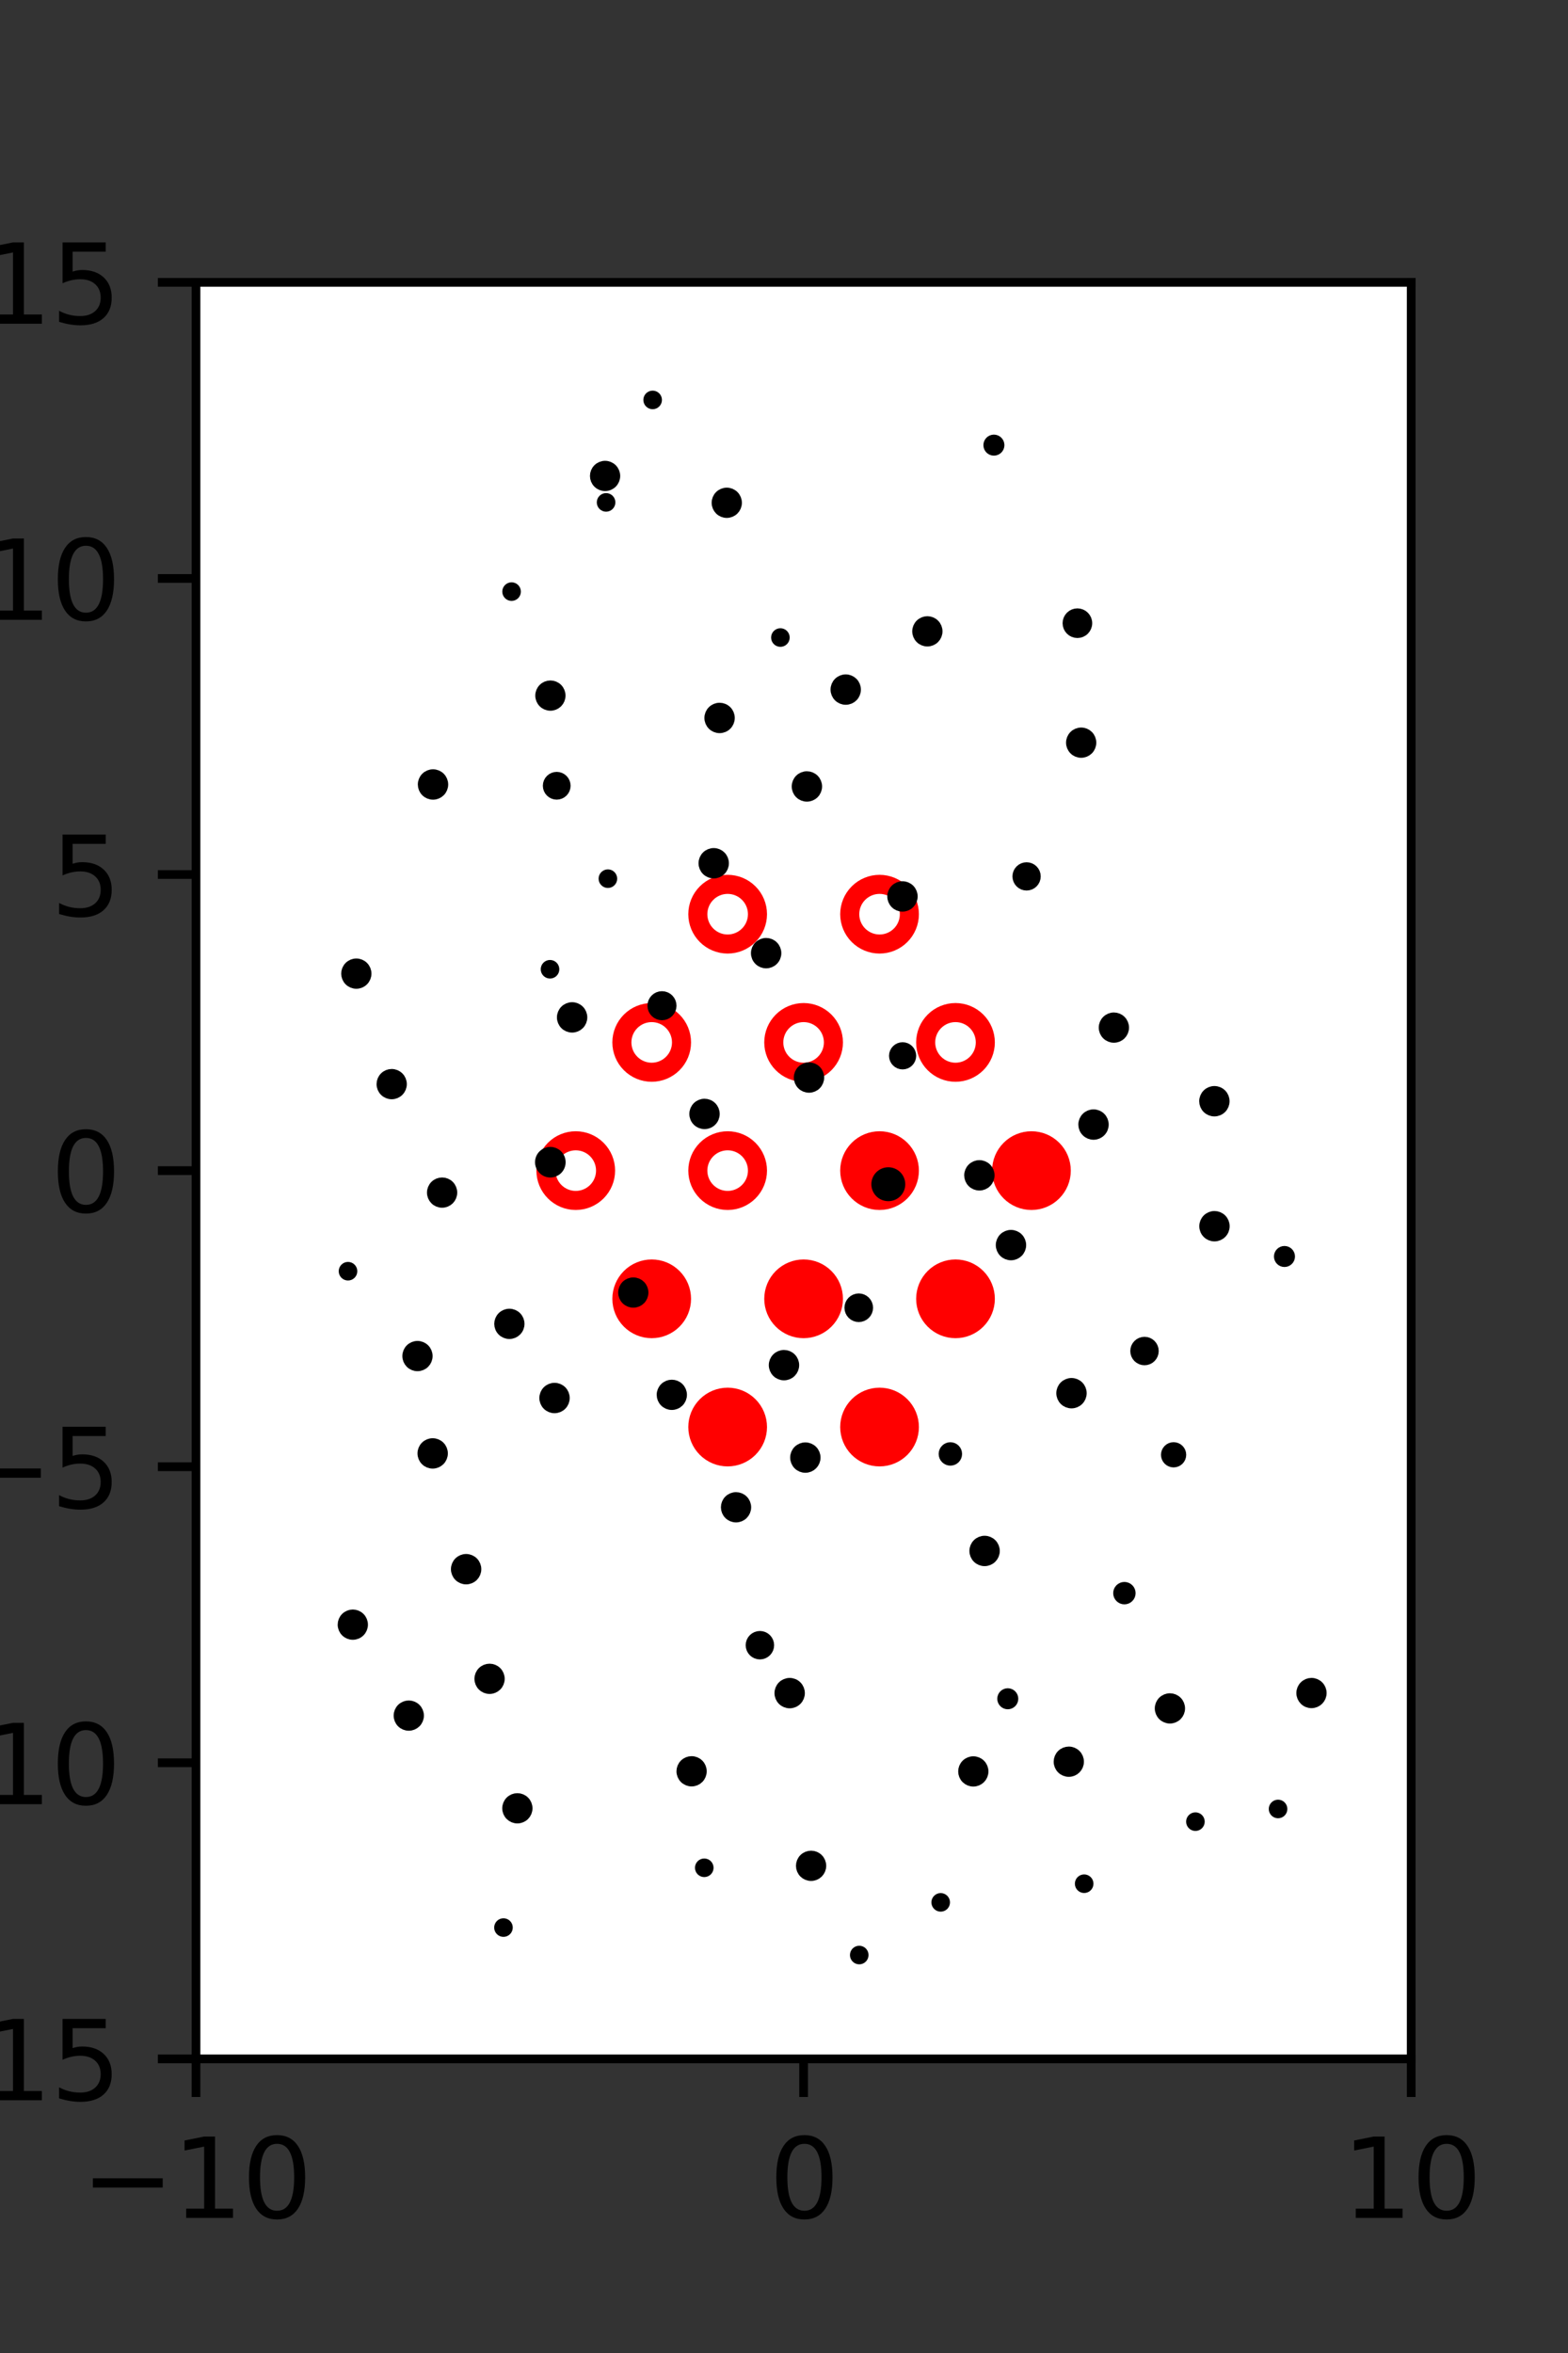 <?xml version="1.0" encoding="utf-8" standalone="no"?>
<!DOCTYPE svg PUBLIC "-//W3C//DTD SVG 1.1//EN"
  "http://www.w3.org/Graphics/SVG/1.1/DTD/svg11.dtd">
<svg xmlns:xlink="http://www.w3.org/1999/xlink" width="144pt" height="216pt" viewBox="0 0 144 216" xmlns="http://www.w3.org/2000/svg" version="1.1">
 <rect x="0" y="0" width="144" height="216" fill="#333333" stroke="none"/>
 <defs>
  <style type="text/css">*{stroke-linejoin: round; stroke-linecap: butt}</style>
 </defs>
 <g id="figure_1">
  <g id="patch_1">
   <path d="M 0 216 
L 144 216 
L 144 0 
L 0 0 
L 0 216 
z
" style="fill: none"/>
  </g>
  <g id="axes_1">
   <g id="patch_2">
    <path d="M 18 189 
L 129.6 189 
L 129.6 25.92 
L 18 25.92 
z
" style="fill: #ffffff"/>
   </g>
   <g id="PathCollection_1">
    <defs>
     <path id="m2b14750e16" d="M 0 2.739 
C 0.726 2.739 1.423 2.45 1.936 1.936 
C 2.45 1.423 2.739 0.726 2.739 0 
C 2.739 -0.726 2.45 -1.423 1.936 -1.936 
C 1.423 -2.45 0.726 -2.739 0 -2.739 
C -0.726 -2.739 -1.423 -2.45 -1.936 -1.936 
C -2.45 -1.423 -2.739 -0.726 -2.739 0 
C -2.739 0.726 -2.45 1.423 -1.936 1.936 
C -1.423 2.45 -0.726 2.739 0 2.739 
z
" style="stroke: #ff0000; stroke-width: 1.75"/>
    </defs>
    <g clip-path="url(#pf086fcc020)">
     <use xlink:href="#m2b14750e16" x="80.775" y="107.46" style="fill: #ff0000; stroke: #ff0000; stroke-width: 1.75"/>
     <use xlink:href="#m2b14750e16" x="94.725" y="107.46" style="fill: #ff0000; stroke: #ff0000; stroke-width: 1.75"/>
     <use xlink:href="#m2b14750e16" x="59.85" y="119.229" style="fill: #ff0000; stroke: #ff0000; stroke-width: 1.75"/>
     <use xlink:href="#m2b14750e16" x="73.8" y="119.229" style="fill: #ff0000; stroke: #ff0000; stroke-width: 1.75"/>
     <use xlink:href="#m2b14750e16" x="87.75" y="119.229" style="fill: #ff0000; stroke: #ff0000; stroke-width: 1.75"/>
     <use xlink:href="#m2b14750e16" x="66.825" y="130.999" style="fill: #ff0000; stroke: #ff0000; stroke-width: 1.75"/>
     <use xlink:href="#m2b14750e16" x="80.775" y="130.999" style="fill: #ff0000; stroke: #ff0000; stroke-width: 1.75"/>
    </g>
   </g>
   <g id="PathCollection_2">
    <defs>
     <path id="C0_0_9791338b7a" d="M 0 2.739 
C 0.726 2.739 1.423 2.45 1.936 1.936 
C 2.45 1.423 2.739 0.726 2.739 -0 
C 2.739 -0.726 2.45 -1.423 1.936 -1.936 
C 1.423 -2.45 0.726 -2.739 0 -2.739 
C -0.726 -2.739 -1.423 -2.45 -1.936 -1.936 
C -2.45 -1.423 -2.739 -0.726 -2.739 0 
C -2.739 0.726 -2.45 1.423 -1.936 1.936 
C -1.423 2.45 -0.726 2.739 0 2.739 
z
"/>
    </defs>
    <g clip-path="url(#pf086fcc020)">
     <use xlink:href="#C0_0_9791338b7a" x="66.825" y="83.921" style="fill: none; stroke: #ff0000; stroke-width: 1.75"/>
    </g>
    <g clip-path="url(#pf086fcc020)">
     <use xlink:href="#C0_0_9791338b7a" x="80.775" y="83.921" style="fill: none; stroke: #ff0000; stroke-width: 1.75"/>
    </g>
    <g clip-path="url(#pf086fcc020)">
     <use xlink:href="#C0_0_9791338b7a" x="59.85" y="95.691" style="fill: none; stroke: #ff0000; stroke-width: 1.75"/>
    </g>
    <g clip-path="url(#pf086fcc020)">
     <use xlink:href="#C0_0_9791338b7a" x="73.8" y="95.691" style="fill: none; stroke: #ff0000; stroke-width: 1.75"/>
    </g>
    <g clip-path="url(#pf086fcc020)">
     <use xlink:href="#C0_0_9791338b7a" x="87.75" y="95.691" style="fill: none; stroke: #ff0000; stroke-width: 1.75"/>
    </g>
    <g clip-path="url(#pf086fcc020)">
     <use xlink:href="#C0_0_9791338b7a" x="52.875" y="107.46" style="fill: none; stroke: #ff0000; stroke-width: 1.75"/>
    </g>
    <g clip-path="url(#pf086fcc020)">
     <use xlink:href="#C0_0_9791338b7a" x="66.825" y="107.46" style="fill: none; stroke: #ff0000; stroke-width: 1.75"/>
    </g>
   </g>
   <g id="PathCollection_3">
    <path d="M 105.898 56.156 
C 105.898 56.156 105.898 56.156 105.898 56.156 
C 105.898 56.156 105.898 56.156 105.898 56.156 
C 105.898 56.156 105.898 56.156 105.898 56.156 
C 105.898 56.156 105.898 56.156 105.898 56.156 
C 105.898 56.156 105.898 56.156 105.898 56.156 
C 105.898 56.156 105.898 56.156 105.898 56.156 
C 105.898 56.156 105.898 56.156 105.898 56.156 
C 105.898 56.156 105.898 56.156 105.898 56.156 
z
" clip-path="url(#pf086fcc020)" style="stroke: #000000"/>
    <path d="M 117.961 115.808 
C 118.085 115.808 118.203 115.759 118.29 115.672 
C 118.378 115.585 118.427 115.466 118.427 115.343 
C 118.427 115.22 118.378 115.101 118.29 115.014 
C 118.203 114.927 118.085 114.878 117.961 114.878 
C 117.838 114.878 117.72 114.927 117.632 115.014 
C 117.545 115.101 117.496 115.22 117.496 115.343 
C 117.496 115.466 117.545 115.585 117.632 115.672 
C 117.72 115.759 117.838 115.808 117.961 115.808 
z
" clip-path="url(#pf086fcc020)" style="stroke: #000000"/>
    <path d="M 111.533 113.458 
C 111.77 113.458 111.998 113.364 112.166 113.196 
C 112.333 113.029 112.428 112.801 112.428 112.564 
C 112.428 112.326 112.333 112.099 112.166 111.931 
C 111.998 111.763 111.77 111.669 111.533 111.669 
C 111.296 111.669 111.068 111.763 110.9 111.931 
C 110.733 112.099 110.638 112.326 110.638 112.564 
C 110.638 112.801 110.733 113.029 110.9 113.196 
C 111.068 113.364 111.296 113.458 111.533 113.458 
z
" clip-path="url(#pf086fcc020)" style="stroke: #000000"/>
    <path d="M 111.526 101.985 
C 111.763 101.985 111.991 101.89 112.158 101.723 
C 112.326 101.555 112.42 101.327 112.42 101.09 
C 112.42 100.853 112.326 100.625 112.158 100.457 
C 111.991 100.29 111.763 100.195 111.526 100.195 
C 111.289 100.195 111.061 100.29 110.893 100.457 
C 110.725 100.625 110.631 100.853 110.631 101.09 
C 110.631 101.327 110.725 101.555 110.893 101.723 
C 111.061 101.89 111.289 101.985 111.526 101.985 
z
" clip-path="url(#pf086fcc020)" style="stroke: #000000"/>
    <path d="M 106.022 91.613 
C 106.022 91.613 106.022 91.613 106.022 91.613 
C 106.022 91.613 106.022 91.613 106.022 91.613 
C 106.022 91.613 106.022 91.613 106.022 91.613 
C 106.022 91.613 106.022 91.613 106.022 91.613 
C 106.022 91.613 106.022 91.613 106.022 91.613 
C 106.022 91.613 106.022 91.613 106.022 91.613 
C 106.022 91.613 106.022 91.613 106.022 91.613 
C 106.022 91.613 106.022 91.613 106.022 91.613 
z
" clip-path="url(#pf086fcc020)" style="stroke: #000000"/>
    <path d="M 103.533 79.712 
C 103.533 79.712 103.533 79.712 103.533 79.712 
C 103.533 79.712 103.533 79.712 103.533 79.712 
C 103.533 79.712 103.533 79.712 103.533 79.712 
C 103.533 79.712 103.533 79.712 103.533 79.712 
C 103.533 79.712 103.533 79.712 103.533 79.712 
C 103.533 79.712 103.533 79.712 103.533 79.712 
C 103.533 79.712 103.533 79.712 103.533 79.712 
C 103.533 79.712 103.533 79.712 103.533 79.712 
z
" clip-path="url(#pf086fcc020)" style="stroke: #000000"/>
    <path d="M 99.291 69.064 
C 99.527 69.064 99.753 68.971 99.92 68.804 
C 100.087 68.637 100.18 68.411 100.18 68.175 
C 100.18 67.939 100.087 67.713 99.92 67.546 
C 99.753 67.38 99.527 67.286 99.291 67.286 
C 99.055 67.286 98.829 67.38 98.663 67.546 
C 98.496 67.713 98.402 67.939 98.402 68.175 
C 98.402 68.411 98.496 68.637 98.663 68.804 
C 98.829 68.971 99.055 69.064 99.291 69.064 
z
" clip-path="url(#pf086fcc020)" style="stroke: #000000"/>
    <path d="M 98.945 58.068 
C 99.173 58.068 99.392 57.978 99.553 57.816 
C 99.714 57.655 99.805 57.436 99.805 57.208 
C 99.805 56.98 99.714 56.762 99.553 56.6 
C 99.392 56.439 99.173 56.348 98.945 56.348 
C 98.717 56.348 98.498 56.439 98.337 56.6 
C 98.175 56.762 98.085 56.98 98.085 57.208 
C 98.085 57.436 98.175 57.655 98.337 57.816 
C 98.498 57.978 98.717 58.068 98.945 58.068 
z
" clip-path="url(#pf086fcc020)" style="stroke: #000000"/>
    <path d="M 90.17 47.326 
C 90.17 47.326 90.17 47.326 90.17 47.326 
C 90.17 47.326 90.17 47.326 90.17 47.326 
C 90.17 47.326 90.17 47.326 90.17 47.326 
C 90.17 47.326 90.17 47.326 90.17 47.326 
C 90.17 47.326 90.17 47.326 90.17 47.326 
C 90.17 47.326 90.17 47.326 90.17 47.326 
C 90.17 47.326 90.17 47.326 90.17 47.326 
C 90.17 47.326 90.17 47.326 90.17 47.326 
z
" clip-path="url(#pf086fcc020)" style="stroke: #000000"/>
    <path d="M 91.277 41.328 
C 91.4 41.328 91.519 41.279 91.606 41.192 
C 91.693 41.104 91.742 40.986 91.742 40.863 
C 91.742 40.739 91.693 40.621 91.606 40.534 
C 91.519 40.446 91.4 40.397 91.277 40.397 
C 91.153 40.397 91.035 40.446 90.948 40.534 
C 90.861 40.621 90.812 40.739 90.812 40.863 
C 90.812 40.986 90.861 41.104 90.948 41.192 
C 91.035 41.279 91.153 41.328 91.277 41.328 
z
" clip-path="url(#pf086fcc020)" style="stroke: #000000"/>
    <path d="M 83.798 28.946 
C 83.798 28.946 83.798 28.946 83.798 28.946 
C 83.798 28.946 83.798 28.946 83.798 28.946 
C 83.798 28.946 83.798 28.946 83.798 28.946 
C 83.798 28.946 83.798 28.946 83.798 28.946 
C 83.798 28.946 83.798 28.946 83.798 28.946 
C 83.798 28.946 83.798 28.946 83.798 28.946 
C 83.798 28.946 83.798 28.946 83.798 28.946 
C 83.798 28.946 83.798 28.946 83.798 28.946 
z
" clip-path="url(#pf086fcc020)" style="stroke: #000000"/>
    <path d="M 117.373 166.413 
C 117.467 166.413 117.557 166.376 117.623 166.31 
C 117.689 166.243 117.726 166.154 117.726 166.06 
C 117.726 165.966 117.689 165.876 117.623 165.81 
C 117.557 165.743 117.467 165.706 117.373 165.706 
C 117.279 165.706 117.189 165.743 117.123 165.81 
C 117.057 165.876 117.019 165.966 117.019 166.06 
C 117.019 166.154 117.057 166.243 117.123 166.31 
C 117.189 166.376 117.279 166.413 117.373 166.413 
z
" clip-path="url(#pf086fcc020)" style="stroke: #000000"/>
    <path d="M 120.442 156.306 
C 120.678 156.306 120.904 156.213 121.071 156.046 
C 121.238 155.879 121.332 155.653 121.332 155.417 
C 121.332 155.181 121.238 154.955 121.071 154.789 
C 120.904 154.622 120.678 154.528 120.442 154.528 
C 120.207 154.528 119.98 154.622 119.814 154.789 
C 119.647 154.955 119.553 155.181 119.553 155.417 
C 119.553 155.653 119.647 155.879 119.814 156.046 
C 119.98 156.213 120.207 156.306 120.442 156.306 
z
" clip-path="url(#pf086fcc020)" style="stroke: #000000"/>
    <path d="M 111.448 144.159 
C 111.448 144.159 111.448 144.159 111.448 144.159 
C 111.448 144.159 111.448 144.159 111.448 144.159 
C 111.448 144.159 111.448 144.159 111.448 144.159 
C 111.448 144.159 111.448 144.159 111.448 144.159 
C 111.448 144.159 111.448 144.159 111.448 144.159 
C 111.448 144.159 111.448 144.159 111.448 144.159 
C 111.448 144.159 111.448 144.159 111.448 144.159 
C 111.448 144.159 111.448 144.159 111.448 144.159 
z
" clip-path="url(#pf086fcc020)" style="stroke: #000000"/>
    <path d="M 107.78 134.205 
C 107.954 134.205 108.122 134.136 108.245 134.012 
C 108.368 133.889 108.438 133.721 108.438 133.547 
C 108.438 133.372 108.368 133.205 108.245 133.082 
C 108.122 132.958 107.954 132.889 107.78 132.889 
C 107.605 132.889 107.438 132.958 107.314 133.082 
C 107.191 133.205 107.122 133.372 107.122 133.547 
C 107.122 133.721 107.191 133.889 107.314 134.012 
C 107.438 134.136 107.605 134.205 107.78 134.205 
z
" clip-path="url(#pf086fcc020)" style="stroke: #000000"/>
    <path d="M 105.107 124.828 
C 105.321 124.828 105.526 124.743 105.677 124.592 
C 105.828 124.441 105.913 124.235 105.913 124.022 
C 105.913 123.808 105.828 123.603 105.677 123.452 
C 105.526 123.301 105.321 123.216 105.107 123.216 
C 104.893 123.216 104.688 123.301 104.537 123.452 
C 104.386 123.603 104.301 123.808 104.301 124.022 
C 104.301 124.235 104.386 124.441 104.537 124.592 
C 104.688 124.743 104.893 124.828 105.107 124.828 
z
" clip-path="url(#pf086fcc020)" style="stroke: #000000"/>
    <path d="M 103.608 110.694 
C 103.608 110.694 103.608 110.694 103.608 110.694 
C 103.608 110.694 103.608 110.694 103.608 110.694 
C 103.608 110.694 103.608 110.694 103.608 110.694 
C 103.608 110.694 103.608 110.694 103.608 110.694 
C 103.608 110.694 103.608 110.694 103.608 110.694 
C 103.608 110.694 103.608 110.694 103.608 110.694 
C 103.608 110.694 103.608 110.694 103.608 110.694 
C 103.608 110.694 103.608 110.694 103.608 110.694 
z
" clip-path="url(#pf086fcc020)" style="stroke: #000000"/>
    <path d="M 100.425 104.128 
C 100.663 104.128 100.89 104.033 101.058 103.865 
C 101.226 103.698 101.32 103.47 101.32 103.233 
C 101.32 102.996 101.226 102.768 101.058 102.6 
C 100.89 102.432 100.663 102.338 100.425 102.338 
C 100.188 102.338 99.96 102.432 99.793 102.6 
C 99.625 102.768 99.531 102.996 99.531 103.233 
C 99.531 103.47 99.625 103.698 99.793 103.865 
C 99.96 104.033 100.188 104.128 100.425 104.128 
z
" clip-path="url(#pf086fcc020)" style="stroke: #000000"/>
    <path d="M 102.296 95.221 
C 102.531 95.221 102.758 95.128 102.924 94.961 
C 103.091 94.794 103.185 94.568 103.185 94.332 
C 103.185 94.096 103.091 93.87 102.924 93.704 
C 102.758 93.537 102.531 93.443 102.296 93.443 
C 102.06 93.443 101.834 93.537 101.667 93.704 
C 101.5 93.87 101.406 94.096 101.406 94.332 
C 101.406 94.568 101.5 94.794 101.667 94.961 
C 101.834 95.128 102.06 95.221 102.296 95.221 
z
" clip-path="url(#pf086fcc020)" style="stroke: #000000"/>
    <path d="M 94.278 81.249 
C 94.49 81.249 94.693 81.165 94.843 81.016 
C 94.992 80.866 95.077 80.663 95.077 80.451 
C 95.077 80.239 94.992 80.036 94.843 79.887 
C 94.693 79.737 94.49 79.653 94.278 79.653 
C 94.066 79.653 93.863 79.737 93.714 79.887 
C 93.564 80.036 93.48 80.239 93.48 80.451 
C 93.48 80.663 93.564 80.866 93.714 81.016 
C 93.863 81.165 94.066 81.249 94.278 81.249 
z
" clip-path="url(#pf086fcc020)" style="stroke: #000000"/>
    <path d="M 87.898 71.646 
C 87.898 71.646 87.898 71.646 87.898 71.646 
C 87.898 71.646 87.898 71.646 87.898 71.646 
C 87.898 71.646 87.898 71.646 87.898 71.646 
C 87.898 71.646 87.898 71.646 87.898 71.646 
C 87.898 71.646 87.898 71.646 87.898 71.646 
C 87.898 71.646 87.898 71.646 87.898 71.646 
C 87.898 71.646 87.898 71.646 87.898 71.646 
C 87.898 71.646 87.898 71.646 87.898 71.646 
z
" clip-path="url(#pf086fcc020)" style="stroke: #000000"/>
    <path d="M 85.167 58.845 
C 85.402 58.845 85.629 58.751 85.795 58.585 
C 85.962 58.418 86.056 58.192 86.056 57.956 
C 86.056 57.72 85.962 57.494 85.795 57.327 
C 85.629 57.16 85.402 57.067 85.167 57.067 
C 84.931 57.067 84.705 57.16 84.538 57.327 
C 84.371 57.494 84.277 57.72 84.277 57.956 
C 84.277 58.192 84.371 58.418 84.538 58.585 
C 84.705 58.751 84.931 58.845 85.167 58.845 
z
" clip-path="url(#pf086fcc020)" style="stroke: #000000"/>
    <path d="M 83.556 50.989 
C 83.556 50.989 83.556 50.989 83.556 50.989 
C 83.556 50.989 83.556 50.989 83.556 50.989 
C 83.556 50.989 83.556 50.989 83.556 50.989 
C 83.556 50.989 83.556 50.989 83.556 50.989 
C 83.556 50.989 83.556 50.989 83.556 50.989 
C 83.556 50.989 83.556 50.989 83.556 50.989 
C 83.556 50.989 83.556 50.989 83.556 50.989 
C 83.556 50.989 83.556 50.989 83.556 50.989 
z
" clip-path="url(#pf086fcc020)" style="stroke: #000000"/>
    <path d="M 75.705 39.637 
C 75.705 39.637 75.705 39.637 75.705 39.637 
C 75.705 39.637 75.705 39.637 75.705 39.637 
C 75.705 39.637 75.705 39.637 75.705 39.637 
C 75.705 39.637 75.705 39.637 75.705 39.637 
C 75.705 39.637 75.705 39.637 75.705 39.637 
C 75.705 39.637 75.705 39.637 75.705 39.637 
C 75.705 39.637 75.705 39.637 75.705 39.637 
C 75.705 39.637 75.705 39.637 75.705 39.637 
z
" clip-path="url(#pf086fcc020)" style="stroke: #000000"/>
    <path d="M 75.013 30.069 
C 75.013 30.069 75.013 30.069 75.013 30.069 
C 75.013 30.069 75.013 30.069 75.013 30.069 
C 75.013 30.069 75.013 30.069 75.013 30.069 
C 75.013 30.069 75.013 30.069 75.013 30.069 
C 75.013 30.069 75.013 30.069 75.013 30.069 
C 75.013 30.069 75.013 30.069 75.013 30.069 
C 75.013 30.069 75.013 30.069 75.013 30.069 
C 75.013 30.069 75.013 30.069 75.013 30.069 
z
" clip-path="url(#pf086fcc020)" style="stroke: #000000"/>
    <path d="M 115.985 175.018 
C 115.985 175.018 115.985 175.018 115.985 175.018 
C 115.985 175.018 115.985 175.018 115.985 175.018 
C 115.985 175.018 115.985 175.018 115.985 175.018 
C 115.985 175.018 115.985 175.018 115.985 175.018 
C 115.985 175.018 115.985 175.018 115.985 175.018 
C 115.985 175.018 115.985 175.018 115.985 175.018 
C 115.985 175.018 115.985 175.018 115.985 175.018 
C 115.985 175.018 115.985 175.018 115.985 175.018 
z
" clip-path="url(#pf086fcc020)" style="stroke: #000000"/>
    <path d="M 109.783 167.577 
C 109.877 167.577 109.967 167.539 110.033 167.473 
C 110.099 167.407 110.137 167.317 110.137 167.223 
C 110.137 167.129 110.099 167.039 110.033 166.973 
C 109.967 166.907 109.877 166.87 109.783 166.87 
C 109.689 166.87 109.599 166.907 109.533 166.973 
C 109.467 167.039 109.429 167.129 109.429 167.223 
C 109.429 167.317 109.467 167.407 109.533 167.473 
C 109.599 167.539 109.689 167.577 109.783 167.577 
z
" clip-path="url(#pf086fcc020)" style="stroke: #000000"/>
    <path d="M 107.442 157.717 
C 107.677 157.717 107.904 157.623 108.07 157.457 
C 108.237 157.29 108.331 157.064 108.331 156.828 
C 108.331 156.592 108.237 156.366 108.07 156.199 
C 107.904 156.033 107.677 155.939 107.442 155.939 
C 107.206 155.939 106.98 156.033 106.813 156.199 
C 106.646 156.366 106.552 156.592 106.552 156.828 
C 106.552 157.064 106.646 157.29 106.813 157.457 
C 106.98 157.623 107.206 157.717 107.442 157.717 
z
" clip-path="url(#pf086fcc020)" style="stroke: #000000"/>
    <path d="M 103.261 146.776 
C 103.401 146.776 103.536 146.721 103.635 146.621 
C 103.734 146.522 103.79 146.388 103.79 146.248 
C 103.79 146.107 103.734 145.973 103.635 145.874 
C 103.536 145.775 103.401 145.719 103.261 145.719 
C 103.121 145.719 102.986 145.775 102.887 145.874 
C 102.788 145.973 102.732 146.107 102.732 146.248 
C 102.732 146.388 102.788 146.522 102.887 146.621 
C 102.986 146.721 103.121 146.776 103.261 146.776 
z
" clip-path="url(#pf086fcc020)" style="stroke: #000000"/>
    <path d="M 104.124 143.11 
C 104.124 143.11 104.124 143.11 104.124 143.11 
C 104.124 143.11 104.124 143.11 104.124 143.11 
C 104.124 143.11 104.124 143.11 104.124 143.11 
C 104.124 143.11 104.124 143.11 104.124 143.11 
C 104.124 143.11 104.124 143.11 104.124 143.11 
C 104.124 143.11 104.124 143.11 104.124 143.11 
C 104.124 143.11 104.124 143.11 104.124 143.11 
C 104.124 143.11 104.124 143.11 104.124 143.11 
z
" clip-path="url(#pf086fcc020)" style="stroke: #000000"/>
    <path d="M 98.403 128.786 
C 98.64 128.786 98.868 128.692 99.035 128.524 
C 99.203 128.356 99.297 128.129 99.297 127.891 
C 99.297 127.654 99.203 127.426 99.035 127.259 
C 98.868 127.091 98.64 126.997 98.403 126.997 
C 98.166 126.997 97.938 127.091 97.77 127.259 
C 97.602 127.426 97.508 127.654 97.508 127.891 
C 97.508 128.129 97.602 128.356 97.77 128.524 
C 97.938 128.692 98.166 128.786 98.403 128.786 
z
" clip-path="url(#pf086fcc020)" style="stroke: #000000"/>
    <path d="M 92.844 115.192 
C 93.081 115.192 93.309 115.097 93.477 114.93 
C 93.645 114.762 93.739 114.534 93.739 114.297 
C 93.739 114.06 93.645 113.832 93.477 113.664 
C 93.309 113.497 93.081 113.402 92.844 113.402 
C 92.607 113.402 92.379 113.497 92.212 113.664 
C 92.044 113.832 91.95 114.06 91.95 114.297 
C 91.95 114.534 92.044 114.762 92.212 114.93 
C 92.379 115.097 92.607 115.192 92.844 115.192 
z
" clip-path="url(#pf086fcc020)" style="stroke: #000000"/>
    <path d="M 89.943 108.788 
C 90.18 108.788 90.408 108.694 90.576 108.526 
C 90.744 108.358 90.838 108.13 90.838 107.893 
C 90.838 107.656 90.744 107.428 90.576 107.261 
C 90.408 107.093 90.18 106.999 89.943 106.999 
C 89.706 106.999 89.478 107.093 89.311 107.261 
C 89.143 107.428 89.049 107.656 89.049 107.893 
C 89.049 108.13 89.143 108.358 89.311 108.526 
C 89.478 108.694 89.706 108.788 89.943 108.788 
z
" clip-path="url(#pf086fcc020)" style="stroke: #000000"/>
    <path d="M 82.893 97.67 
C 83.091 97.67 83.281 97.591 83.421 97.451 
C 83.562 97.311 83.64 97.12 83.64 96.922 
C 83.64 96.724 83.562 96.534 83.421 96.393 
C 83.281 96.253 83.091 96.174 82.893 96.174 
C 82.694 96.174 82.504 96.253 82.364 96.393 
C 82.224 96.534 82.145 96.724 82.145 96.922 
C 82.145 97.12 82.224 97.311 82.364 97.451 
C 82.504 97.591 82.694 97.67 82.893 97.67 
z
" clip-path="url(#pf086fcc020)" style="stroke: #000000"/>
    <path d="M 82.88 83.185 
C 83.117 83.185 83.345 83.091 83.513 82.923 
C 83.68 82.755 83.775 82.528 83.775 82.29 
C 83.775 82.053 83.68 81.826 83.513 81.658 
C 83.345 81.49 83.117 81.396 82.88 81.396 
C 82.643 81.396 82.415 81.49 82.247 81.658 
C 82.08 81.826 81.985 82.053 81.985 82.29 
C 81.985 82.528 82.08 82.755 82.247 82.923 
C 82.415 83.091 82.643 83.185 82.88 83.185 
z
" clip-path="url(#pf086fcc020)" style="stroke: #000000"/>
    <path d="M 74.102 73.089 
C 74.339 73.089 74.567 72.995 74.735 72.827 
C 74.903 72.66 74.997 72.432 74.997 72.195 
C 74.997 71.957 74.903 71.73 74.735 71.562 
C 74.567 71.394 74.339 71.3 74.102 71.3 
C 73.865 71.3 73.637 71.394 73.47 71.562 
C 73.302 71.73 73.208 71.957 73.208 72.195 
C 73.208 72.432 73.302 72.66 73.47 72.827 
C 73.637 72.995 73.865 73.089 74.102 73.089 
z
" clip-path="url(#pf086fcc020)" style="stroke: #000000"/>
    <path d="M 77.668 64.198 
C 77.906 64.198 78.133 64.103 78.301 63.936 
C 78.469 63.768 78.563 63.54 78.563 63.303 
C 78.563 63.066 78.469 62.838 78.301 62.67 
C 78.133 62.503 77.906 62.408 77.668 62.408 
C 77.431 62.408 77.204 62.503 77.036 62.67 
C 76.868 62.838 76.774 63.066 76.774 63.303 
C 76.774 63.54 76.868 63.768 77.036 63.936 
C 77.204 64.103 77.431 64.198 77.668 64.198 
z
" clip-path="url(#pf086fcc020)" style="stroke: #000000"/>
    <path d="M 71.669 58.878 
C 71.763 58.878 71.853 58.841 71.919 58.775 
C 71.986 58.708 72.023 58.619 72.023 58.525 
C 72.023 58.431 71.986 58.341 71.919 58.275 
C 71.853 58.208 71.763 58.171 71.669 58.171 
C 71.576 58.171 71.486 58.208 71.419 58.275 
C 71.353 58.341 71.316 58.431 71.316 58.525 
C 71.316 58.619 71.353 58.708 71.419 58.775 
C 71.486 58.841 71.576 58.878 71.669 58.878 
z
" clip-path="url(#pf086fcc020)" style="stroke: #000000"/>
    <path d="M 66.744 47.044 
C 66.98 47.044 67.206 46.95 67.373 46.783 
C 67.54 46.616 67.633 46.39 67.633 46.154 
C 67.633 45.919 67.54 45.692 67.373 45.526 
C 67.206 45.359 66.98 45.265 66.744 45.265 
C 66.508 45.265 66.282 45.359 66.115 45.526 
C 65.949 45.692 65.855 45.919 65.855 46.154 
C 65.855 46.39 65.949 46.616 66.115 46.783 
C 66.282 46.95 66.508 47.044 66.744 47.044 
z
" clip-path="url(#pf086fcc020)" style="stroke: #000000"/>
    <path d="M 59.937 37.066 
C 60.031 37.066 60.121 37.029 60.187 36.962 
C 60.254 36.896 60.291 36.806 60.291 36.712 
C 60.291 36.619 60.254 36.529 60.187 36.462 
C 60.121 36.396 60.031 36.359 59.937 36.359 
C 59.844 36.359 59.754 36.396 59.687 36.462 
C 59.621 36.529 59.584 36.619 59.584 36.712 
C 59.584 36.806 59.621 36.896 59.687 36.962 
C 59.754 37.029 59.844 37.066 59.937 37.066 
z
" clip-path="url(#pf086fcc020)" style="stroke: #000000"/>
    <path d="M 100.195 176.87 
C 100.195 176.87 100.195 176.87 100.195 176.87 
C 100.195 176.87 100.195 176.87 100.195 176.87 
C 100.195 176.87 100.195 176.87 100.195 176.87 
C 100.195 176.87 100.195 176.87 100.195 176.87 
C 100.195 176.87 100.195 176.87 100.195 176.87 
C 100.195 176.87 100.195 176.87 100.195 176.87 
C 100.195 176.87 100.195 176.87 100.195 176.87 
C 100.195 176.87 100.195 176.87 100.195 176.87 
z
" clip-path="url(#pf086fcc020)" style="stroke: #000000"/>
    <path d="M 99.566 173.274 
C 99.66 173.274 99.75 173.236 99.816 173.17 
C 99.883 173.104 99.92 173.014 99.92 172.92 
C 99.92 172.826 99.883 172.736 99.816 172.67 
C 99.75 172.604 99.66 172.567 99.566 172.567 
C 99.473 172.567 99.383 172.604 99.316 172.67 
C 99.25 172.736 99.213 172.826 99.213 172.92 
C 99.213 173.014 99.25 173.104 99.316 173.17 
C 99.383 173.236 99.473 173.274 99.566 173.274 
z
" clip-path="url(#pf086fcc020)" style="stroke: #000000"/>
    <path d="M 98.155 162.61 
C 98.391 162.61 98.617 162.516 98.784 162.349 
C 98.951 162.182 99.044 161.956 99.044 161.72 
C 99.044 161.485 98.951 161.258 98.784 161.092 
C 98.617 160.925 98.391 160.831 98.155 160.831 
C 97.92 160.831 97.693 160.925 97.527 161.092 
C 97.36 161.258 97.266 161.485 97.266 161.72 
C 97.266 161.956 97.36 162.182 97.527 162.349 
C 97.693 162.516 97.92 162.61 98.155 162.61 
z
" clip-path="url(#pf086fcc020)" style="stroke: #000000"/>
    <path d="M 92.551 156.408 
C 92.674 156.408 92.793 156.359 92.88 156.272 
C 92.967 156.185 93.016 156.067 93.016 155.943 
C 93.016 155.82 92.967 155.701 92.88 155.614 
C 92.793 155.527 92.674 155.478 92.551 155.478 
C 92.428 155.478 92.309 155.527 92.222 155.614 
C 92.135 155.701 92.086 155.82 92.086 155.943 
C 92.086 156.067 92.135 156.185 92.222 156.272 
C 92.309 156.359 92.428 156.408 92.551 156.408 
z
" clip-path="url(#pf086fcc020)" style="stroke: #000000"/>
    <path d="M 90.422 143.268 
C 90.659 143.268 90.887 143.174 91.055 143.006 
C 91.222 142.838 91.317 142.61 91.317 142.373 
C 91.317 142.136 91.222 141.908 91.055 141.741 
C 90.887 141.573 90.659 141.479 90.422 141.479 
C 90.185 141.479 89.957 141.573 89.789 141.741 
C 89.622 141.908 89.527 142.136 89.527 142.373 
C 89.527 142.61 89.622 142.838 89.789 143.006 
C 89.957 143.174 90.185 143.268 90.422 143.268 
z
" clip-path="url(#pf086fcc020)" style="stroke: #000000"/>
    <path d="M 87.279 134.043 
C 87.432 134.043 87.578 133.983 87.686 133.875 
C 87.794 133.767 87.854 133.621 87.854 133.468 
C 87.854 133.316 87.794 133.169 87.686 133.062 
C 87.578 132.954 87.432 132.893 87.279 132.893 
C 87.127 132.893 86.98 132.954 86.873 133.062 
C 86.765 133.169 86.704 133.316 86.704 133.468 
C 86.704 133.621 86.765 133.767 86.873 133.875 
C 86.98 133.983 87.127 134.043 87.279 134.043 
z
" clip-path="url(#pf086fcc020)" style="stroke: #000000"/>
    <path d="M 78.865 120.862 
C 79.081 120.862 79.288 120.776 79.44 120.624 
C 79.593 120.471 79.679 120.264 79.679 120.049 
C 79.679 119.833 79.593 119.626 79.44 119.473 
C 79.288 119.321 79.081 119.235 78.865 119.235 
C 78.65 119.235 78.443 119.321 78.29 119.473 
C 78.138 119.626 78.052 119.833 78.052 120.049 
C 78.052 120.264 78.138 120.471 78.29 120.624 
C 78.443 120.776 78.65 120.862 78.865 120.862 
z
" clip-path="url(#pf086fcc020)" style="stroke: #000000"/>
    <path d="M 81.58 109.766 
C 81.86 109.766 82.129 109.655 82.327 109.457 
C 82.525 109.258 82.637 108.989 82.637 108.709 
C 82.637 108.429 82.525 108.16 82.327 107.961 
C 82.129 107.763 81.86 107.652 81.58 107.652 
C 81.299 107.652 81.03 107.763 80.832 107.961 
C 80.634 108.16 80.522 108.429 80.522 108.709 
C 80.522 108.989 80.634 109.258 80.832 109.457 
C 81.03 109.655 81.299 109.766 81.58 109.766 
z
" clip-path="url(#pf086fcc020)" style="stroke: #000000"/>
    <path d="M 74.295 99.81 
C 74.532 99.81 74.76 99.716 74.928 99.548 
C 75.096 99.38 75.19 99.153 75.19 98.915 
C 75.19 98.678 75.096 98.451 74.928 98.283 
C 74.76 98.115 74.532 98.021 74.295 98.021 
C 74.058 98.021 73.83 98.115 73.663 98.283 
C 73.495 98.451 73.401 98.678 73.401 98.915 
C 73.401 99.153 73.495 99.38 73.663 99.548 
C 73.83 99.716 74.058 99.81 74.295 99.81 
z
" clip-path="url(#pf086fcc020)" style="stroke: #000000"/>
    <path d="M 70.36 88.392 
C 70.597 88.392 70.825 88.298 70.993 88.13 
C 71.16 87.963 71.255 87.735 71.255 87.498 
C 71.255 87.261 71.16 87.033 70.993 86.865 
C 70.825 86.697 70.597 86.603 70.36 86.603 
C 70.123 86.603 69.895 86.697 69.727 86.865 
C 69.56 87.033 69.465 87.261 69.465 87.498 
C 69.465 87.735 69.56 87.963 69.727 88.13 
C 69.895 88.298 70.123 88.392 70.36 88.392 
z
" clip-path="url(#pf086fcc020)" style="stroke: #000000"/>
    <path d="M 65.545 80.139 
C 65.783 80.139 66.01 80.044 66.178 79.877 
C 66.346 79.709 66.44 79.481 66.44 79.244 
C 66.44 79.007 66.346 78.779 66.178 78.611 
C 66.01 78.444 65.783 78.349 65.545 78.349 
C 65.308 78.349 65.081 78.444 64.913 78.611 
C 64.745 78.779 64.651 79.007 64.651 79.244 
C 64.651 79.481 64.745 79.709 64.913 79.877 
C 65.081 80.044 65.308 80.139 65.545 80.139 
z
" clip-path="url(#pf086fcc020)" style="stroke: #000000"/>
    <path d="M 66.085 66.801 
C 66.322 66.801 66.55 66.707 66.717 66.539 
C 66.885 66.371 66.979 66.143 66.979 65.906 
C 66.979 65.669 66.885 65.441 66.717 65.274 
C 66.55 65.106 66.322 65.012 66.085 65.012 
C 65.847 65.012 65.62 65.106 65.452 65.274 
C 65.284 65.441 65.19 65.669 65.19 65.906 
C 65.19 66.143 65.284 66.371 65.452 66.539 
C 65.62 66.707 65.847 66.801 66.085 66.801 
z
" clip-path="url(#pf086fcc020)" style="stroke: #000000"/>
    <path d="M 61.297 58.202 
C 61.297 58.202 61.297 58.202 61.297 58.202 
C 61.297 58.202 61.297 58.202 61.297 58.202 
C 61.297 58.202 61.297 58.202 61.297 58.202 
C 61.297 58.202 61.297 58.202 61.297 58.202 
C 61.297 58.202 61.297 58.202 61.297 58.202 
C 61.297 58.202 61.297 58.202 61.297 58.202 
C 61.297 58.202 61.297 58.202 61.297 58.202 
C 61.297 58.202 61.297 58.202 61.297 58.202 
z
" clip-path="url(#pf086fcc020)" style="stroke: #000000"/>
    <path d="M 55.661 46.472 
C 55.755 46.472 55.845 46.434 55.911 46.368 
C 55.977 46.302 56.015 46.212 56.015 46.118 
C 56.015 46.024 55.977 45.934 55.911 45.868 
C 55.845 45.802 55.755 45.765 55.661 45.765 
C 55.567 45.765 55.477 45.802 55.411 45.868 
C 55.345 45.934 55.307 46.024 55.307 46.118 
C 55.307 46.212 55.345 46.302 55.411 46.368 
C 55.477 46.434 55.567 46.472 55.661 46.472 
z
" clip-path="url(#pf086fcc020)" style="stroke: #000000"/>
    <path d="M 55.568 44.581 
C 55.804 44.581 56.03 44.487 56.196 44.32 
C 56.363 44.154 56.457 43.927 56.457 43.692 
C 56.457 43.456 56.363 43.23 56.196 43.063 
C 56.03 42.896 55.804 42.802 55.568 42.802 
C 55.332 42.802 55.106 42.896 54.939 43.063 
C 54.772 43.23 54.679 43.456 54.679 43.692 
C 54.679 43.927 54.772 44.154 54.939 44.32 
C 55.106 44.487 55.332 44.581 55.568 44.581 
z
" clip-path="url(#pf086fcc020)" style="stroke: #000000"/>
    <path d="M 86.391 174.986 
C 86.484 174.986 86.574 174.949 86.641 174.883 
C 86.707 174.817 86.744 174.727 86.744 174.633 
C 86.744 174.539 86.707 174.449 86.641 174.383 
C 86.574 174.317 86.484 174.279 86.391 174.279 
C 86.297 174.279 86.207 174.317 86.141 174.383 
C 86.074 174.449 86.037 174.539 86.037 174.633 
C 86.037 174.727 86.074 174.817 86.141 174.883 
C 86.207 174.949 86.297 174.986 86.391 174.986 
z
" clip-path="url(#pf086fcc020)" style="stroke: #000000"/>
    <path d="M 89.386 163.502 
C 89.622 163.502 89.848 163.408 90.014 163.242 
C 90.181 163.075 90.275 162.849 90.275 162.613 
C 90.275 162.377 90.181 162.151 90.014 161.984 
C 89.848 161.818 89.622 161.724 89.386 161.724 
C 89.15 161.724 88.924 161.818 88.757 161.984 
C 88.59 162.151 88.497 162.377 88.497 162.613 
C 88.497 162.849 88.59 163.075 88.757 163.242 
C 88.924 163.408 89.15 163.502 89.386 163.502 
z
" clip-path="url(#pf086fcc020)" style="stroke: #000000"/>
    <path d="M 81.488 154.005 
C 81.488 154.005 81.488 154.005 81.488 154.005 
C 81.488 154.005 81.488 154.005 81.488 154.005 
C 81.488 154.005 81.488 154.005 81.488 154.005 
C 81.488 154.005 81.488 154.005 81.488 154.005 
C 81.488 154.005 81.488 154.005 81.488 154.005 
C 81.488 154.005 81.488 154.005 81.488 154.005 
C 81.488 154.005 81.488 154.005 81.488 154.005 
C 81.488 154.005 81.488 154.005 81.488 154.005 
z
" clip-path="url(#pf086fcc020)" style="stroke: #000000"/>
    <path d="M 76.169 145.931 
C 76.169 145.931 76.169 145.931 76.169 145.931 
C 76.169 145.931 76.169 145.931 76.169 145.931 
C 76.169 145.931 76.169 145.931 76.169 145.931 
C 76.169 145.931 76.169 145.931 76.169 145.931 
C 76.169 145.931 76.169 145.931 76.169 145.931 
C 76.169 145.931 76.169 145.931 76.169 145.931 
C 76.169 145.931 76.169 145.931 76.169 145.931 
C 76.169 145.931 76.169 145.931 76.169 145.931 
z
" clip-path="url(#pf086fcc020)" style="stroke: #000000"/>
    <path d="M 73.961 134.698 
C 74.198 134.698 74.425 134.604 74.593 134.436 
C 74.761 134.268 74.855 134.041 74.855 133.804 
C 74.855 133.566 74.761 133.339 74.593 133.171 
C 74.425 133.003 74.198 132.909 73.961 132.909 
C 73.723 132.909 73.496 133.003 73.328 133.171 
C 73.16 133.339 73.066 133.566 73.066 133.804 
C 73.066 134.041 73.16 134.268 73.328 134.436 
C 73.496 134.604 73.723 134.698 73.961 134.698 
z
" clip-path="url(#pf086fcc020)" style="stroke: #000000"/>
    <path d="M 71.998 126.212 
C 72.235 126.212 72.463 126.118 72.631 125.95 
C 72.798 125.782 72.893 125.555 72.893 125.317 
C 72.893 125.08 72.798 124.852 72.631 124.685 
C 72.463 124.517 72.235 124.423 71.998 124.423 
C 71.761 124.423 71.533 124.517 71.365 124.685 
C 71.198 124.852 71.103 125.08 71.103 125.317 
C 71.103 125.555 71.198 125.782 71.365 125.95 
C 71.533 126.118 71.761 126.212 71.998 126.212 
z
" clip-path="url(#pf086fcc020)" style="stroke: #000000"/>
    <path d="M 64.892 112.632 
C 64.892 112.632 64.892 112.632 64.892 112.632 
C 64.892 112.632 64.892 112.632 64.892 112.632 
C 64.892 112.632 64.892 112.632 64.892 112.632 
C 64.892 112.632 64.892 112.632 64.892 112.632 
C 64.892 112.632 64.892 112.632 64.892 112.632 
C 64.892 112.632 64.892 112.632 64.892 112.632 
C 64.892 112.632 64.892 112.632 64.892 112.632 
C 64.892 112.632 64.892 112.632 64.892 112.632 
z
" clip-path="url(#pf086fcc020)" style="stroke: #000000"/>
    <path d="M 64.701 103.151 
C 64.938 103.151 65.166 103.057 65.333 102.889 
C 65.501 102.722 65.595 102.494 65.595 102.257 
C 65.595 102.019 65.501 101.792 65.333 101.624 
C 65.166 101.456 64.938 101.362 64.701 101.362 
C 64.463 101.362 64.236 101.456 64.068 101.624 
C 63.9 101.792 63.806 102.019 63.806 102.257 
C 63.806 102.494 63.9 102.722 64.068 102.889 
C 64.236 103.057 64.463 103.151 64.701 103.151 
z
" clip-path="url(#pf086fcc020)" style="stroke: #000000"/>
    <path d="M 60.793 93.157 
C 61.015 93.157 61.227 93.069 61.383 92.912 
C 61.54 92.756 61.628 92.544 61.628 92.323 
C 61.628 92.101 61.54 91.889 61.383 91.733 
C 61.227 91.576 61.015 91.488 60.793 91.488 
C 60.572 91.488 60.36 91.576 60.204 91.733 
C 60.047 91.889 59.959 92.101 59.959 92.323 
C 59.959 92.544 60.047 92.756 60.204 92.912 
C 60.36 93.069 60.572 93.157 60.793 93.157 
z
" clip-path="url(#pf086fcc020)" style="stroke: #000000"/>
    <path d="M 55.827 81.014 
C 55.921 81.014 56.011 80.977 56.077 80.91 
C 56.143 80.844 56.18 80.754 56.18 80.66 
C 56.18 80.567 56.143 80.477 56.077 80.41 
C 56.011 80.344 55.921 80.307 55.827 80.307 
C 55.733 80.307 55.643 80.344 55.577 80.41 
C 55.511 80.477 55.473 80.567 55.473 80.66 
C 55.473 80.754 55.511 80.844 55.577 80.91 
C 55.643 80.977 55.733 81.014 55.827 81.014 
z
" clip-path="url(#pf086fcc020)" style="stroke: #000000"/>
    <path d="M 51.127 72.905 
C 51.332 72.905 51.529 72.823 51.675 72.678 
C 51.82 72.533 51.901 72.336 51.901 72.131 
C 51.901 71.925 51.82 71.728 51.675 71.583 
C 51.529 71.438 51.332 71.356 51.127 71.356 
C 50.922 71.356 50.725 71.438 50.58 71.583 
C 50.434 71.728 50.353 71.925 50.353 72.131 
C 50.353 72.336 50.434 72.533 50.58 72.678 
C 50.725 72.823 50.922 72.905 51.127 72.905 
z
" clip-path="url(#pf086fcc020)" style="stroke: #000000"/>
    <path d="M 50.547 64.743 
C 50.783 64.743 51.009 64.649 51.176 64.483 
C 51.343 64.316 51.436 64.09 51.436 63.854 
C 51.436 63.618 51.343 63.392 51.176 63.225 
C 51.009 63.058 50.783 62.965 50.547 62.965 
C 50.311 62.965 50.085 63.058 49.919 63.225 
C 49.752 63.392 49.658 63.618 49.658 63.854 
C 49.658 64.09 49.752 64.316 49.919 64.483 
C 50.085 64.649 50.311 64.743 50.547 64.743 
z
" clip-path="url(#pf086fcc020)" style="stroke: #000000"/>
    <path d="M 46.982 54.662 
C 47.076 54.662 47.166 54.625 47.232 54.558 
C 47.298 54.492 47.335 54.402 47.335 54.308 
C 47.335 54.215 47.298 54.125 47.232 54.058 
C 47.166 53.992 47.076 53.955 46.982 53.955 
C 46.888 53.955 46.798 53.992 46.732 54.058 
C 46.666 54.125 46.628 54.215 46.628 54.308 
C 46.628 54.402 46.666 54.492 46.732 54.558 
C 46.798 54.625 46.888 54.662 46.982 54.662 
z
" clip-path="url(#pf086fcc020)" style="stroke: #000000"/>
    <path d="M 78.91 179.822 
C 79.004 179.822 79.094 179.785 79.16 179.718 
C 79.227 179.652 79.264 179.562 79.264 179.468 
C 79.264 179.375 79.227 179.285 79.16 179.218 
C 79.094 179.152 79.004 179.115 78.91 179.115 
C 78.816 179.115 78.727 179.152 78.66 179.218 
C 78.594 179.285 78.557 179.375 78.557 179.468 
C 78.557 179.562 78.594 179.652 78.66 179.718 
C 78.727 179.785 78.816 179.822 78.91 179.822 
z
" clip-path="url(#pf086fcc020)" style="stroke: #000000"/>
    <path d="M 74.488 172.167 
C 74.724 172.167 74.95 172.073 75.116 171.907 
C 75.283 171.74 75.377 171.514 75.377 171.278 
C 75.377 171.042 75.283 170.816 75.116 170.649 
C 74.95 170.482 74.724 170.389 74.488 170.389 
C 74.252 170.389 74.026 170.482 73.859 170.649 
C 73.692 170.816 73.599 171.042 73.599 171.278 
C 73.599 171.514 73.692 171.74 73.859 171.907 
C 74.026 172.073 74.252 172.167 74.488 172.167 
z
" clip-path="url(#pf086fcc020)" style="stroke: #000000"/>
    <path d="M 72.521 156.32 
C 72.758 156.32 72.986 156.225 73.153 156.058 
C 73.321 155.89 73.415 155.662 73.415 155.425 
C 73.415 155.188 73.321 154.96 73.153 154.792 
C 72.986 154.625 72.758 154.53 72.521 154.53 
C 72.283 154.53 72.056 154.625 71.888 154.792 
C 71.72 154.96 71.626 155.188 71.626 155.425 
C 71.626 155.662 71.72 155.89 71.888 156.058 
C 72.056 156.225 72.283 156.32 72.521 156.32 
z
" clip-path="url(#pf086fcc020)" style="stroke: #000000"/>
    <path d="M 69.787 151.832 
C 70.001 151.832 70.206 151.747 70.357 151.596 
C 70.508 151.445 70.593 151.24 70.593 151.026 
C 70.593 150.812 70.508 150.607 70.357 150.456 
C 70.206 150.305 70.001 150.22 69.787 150.22 
C 69.574 150.22 69.369 150.305 69.217 150.456 
C 69.066 150.607 68.981 150.812 68.981 151.026 
C 68.981 151.24 69.066 151.445 69.217 151.596 
C 69.369 151.747 69.574 151.832 69.787 151.832 
z
" clip-path="url(#pf086fcc020)" style="stroke: #000000"/>
    <path d="M 67.595 139.254 
C 67.83 139.254 68.057 139.161 68.223 138.994 
C 68.39 138.827 68.484 138.601 68.484 138.365 
C 68.484 138.13 68.39 137.903 68.223 137.737 
C 68.057 137.57 67.83 137.476 67.595 137.476 
C 67.359 137.476 67.133 137.57 66.966 137.737 
C 66.799 137.903 66.706 138.13 66.706 138.365 
C 66.706 138.601 66.799 138.827 66.966 138.994 
C 67.133 139.161 67.359 139.254 67.595 139.254 
z
" clip-path="url(#pf086fcc020)" style="stroke: #000000"/>
    <path d="M 61.697 128.931 
C 61.933 128.931 62.159 128.837 62.326 128.67 
C 62.493 128.504 62.587 128.277 62.587 128.042 
C 62.587 127.806 62.493 127.58 62.326 127.413 
C 62.159 127.246 61.933 127.153 61.697 127.153 
C 61.462 127.153 61.236 127.246 61.069 127.413 
C 60.902 127.58 60.808 127.806 60.808 128.042 
C 60.808 128.277 60.902 128.504 61.069 128.67 
C 61.236 128.837 61.462 128.931 61.697 128.931 
z
" clip-path="url(#pf086fcc020)" style="stroke: #000000"/>
    <path d="M 58.16 119.543 
C 58.396 119.543 58.622 119.45 58.789 119.283 
C 58.956 119.116 59.049 118.89 59.049 118.654 
C 59.049 118.418 58.956 118.192 58.789 118.025 
C 58.622 117.859 58.396 117.765 58.16 117.765 
C 57.924 117.765 57.698 117.859 57.531 118.025 
C 57.365 118.192 57.271 118.418 57.271 118.654 
C 57.271 118.89 57.365 119.116 57.531 119.283 
C 57.698 119.45 57.924 119.543 58.16 119.543 
z
" clip-path="url(#pf086fcc020)" style="stroke: #000000"/>
    <path d="M 50.541 107.593 
C 50.781 107.593 51.011 107.498 51.181 107.328 
C 51.351 107.158 51.446 106.928 51.446 106.688 
C 51.446 106.447 51.351 106.217 51.181 106.047 
C 51.011 105.878 50.781 105.782 50.541 105.782 
C 50.301 105.782 50.071 105.878 49.901 106.047 
C 49.731 106.217 49.636 106.447 49.636 106.688 
C 49.636 106.928 49.731 107.158 49.901 107.328 
C 50.071 107.498 50.301 107.593 50.541 107.593 
z
" clip-path="url(#pf086fcc020)" style="stroke: #000000"/>
    <path d="M 52.54 94.289 
C 52.778 94.289 53.005 94.195 53.173 94.027 
C 53.341 93.859 53.435 93.632 53.435 93.395 
C 53.435 93.157 53.341 92.93 53.173 92.762 
C 53.005 92.594 52.778 92.5 52.54 92.5 
C 52.303 92.5 52.076 92.594 51.908 92.762 
C 51.74 92.93 51.646 93.157 51.646 93.395 
C 51.646 93.632 51.74 93.859 51.908 94.027 
C 52.076 94.195 52.303 94.289 52.54 94.289 
z
" clip-path="url(#pf086fcc020)" style="stroke: #000000"/>
    <path d="M 50.512 89.33 
C 50.606 89.33 50.696 89.292 50.762 89.226 
C 50.828 89.16 50.866 89.07 50.866 88.976 
C 50.866 88.882 50.828 88.792 50.762 88.726 
C 50.696 88.66 50.606 88.623 50.512 88.623 
C 50.418 88.623 50.328 88.66 50.262 88.726 
C 50.196 88.792 50.159 88.882 50.159 88.976 
C 50.159 89.07 50.196 89.16 50.262 89.226 
C 50.328 89.292 50.418 89.33 50.512 89.33 
z
" clip-path="url(#pf086fcc020)" style="stroke: #000000"/>
    <path d="M 39.766 72.909 
C 40.004 72.909 40.231 72.814 40.399 72.647 
C 40.567 72.479 40.661 72.251 40.661 72.014 
C 40.661 71.777 40.567 71.549 40.399 71.381 
C 40.231 71.214 40.004 71.119 39.766 71.119 
C 39.529 71.119 39.302 71.214 39.134 71.381 
C 38.966 71.549 38.872 71.777 38.872 72.014 
C 38.872 72.251 38.966 72.479 39.134 72.647 
C 39.302 72.814 39.529 72.909 39.766 72.909 
z
" clip-path="url(#pf086fcc020)" style="stroke: #000000"/>
    <path d="M 42.574 63.531 
C 42.574 63.531 42.574 63.531 42.574 63.531 
C 42.574 63.531 42.574 63.531 42.574 63.531 
C 42.574 63.531 42.574 63.531 42.574 63.531 
C 42.574 63.531 42.574 63.531 42.574 63.531 
C 42.574 63.531 42.574 63.531 42.574 63.531 
C 42.574 63.531 42.574 63.531 42.574 63.531 
C 42.574 63.531 42.574 63.531 42.574 63.531 
C 42.574 63.531 42.574 63.531 42.574 63.531 
z
" clip-path="url(#pf086fcc020)" style="stroke: #000000"/>
    <path d="M 64.677 171.812 
C 64.771 171.812 64.861 171.775 64.927 171.708 
C 64.994 171.642 65.031 171.552 65.031 171.458 
C 65.031 171.365 64.994 171.275 64.927 171.208 
C 64.861 171.142 64.771 171.105 64.677 171.105 
C 64.583 171.105 64.494 171.142 64.427 171.208 
C 64.361 171.275 64.324 171.365 64.324 171.458 
C 64.324 171.552 64.361 171.642 64.427 171.708 
C 64.494 171.775 64.583 171.812 64.677 171.812 
z
" clip-path="url(#pf086fcc020)" style="stroke: #000000"/>
    <path d="M 63.514 163.49 
C 63.75 163.49 63.976 163.397 64.143 163.23 
C 64.31 163.063 64.403 162.837 64.403 162.601 
C 64.403 162.366 64.31 162.139 64.143 161.973 
C 63.976 161.806 63.75 161.712 63.514 161.712 
C 63.278 161.712 63.052 161.806 62.885 161.973 
C 62.719 162.139 62.625 162.366 62.625 162.601 
C 62.625 162.837 62.719 163.063 62.885 163.23 
C 63.052 163.397 63.278 163.49 63.514 163.49 
z
" clip-path="url(#pf086fcc020)" style="stroke: #000000"/>
    <path d="M 57.413 151.598 
C 57.413 151.598 57.413 151.598 57.413 151.598 
C 57.413 151.598 57.413 151.598 57.413 151.598 
C 57.413 151.598 57.413 151.598 57.413 151.598 
C 57.413 151.598 57.413 151.598 57.413 151.598 
C 57.413 151.598 57.413 151.598 57.413 151.598 
C 57.413 151.598 57.413 151.598 57.413 151.598 
C 57.413 151.598 57.413 151.598 57.413 151.598 
C 57.413 151.598 57.413 151.598 57.413 151.598 
z
" clip-path="url(#pf086fcc020)" style="stroke: #000000"/>
    <path d="M 53.034 142.518 
C 53.034 142.518 53.034 142.518 53.034 142.518 
C 53.034 142.518 53.034 142.518 53.034 142.518 
C 53.034 142.518 53.034 142.518 53.034 142.518 
C 53.034 142.518 53.034 142.518 53.034 142.518 
C 53.034 142.518 53.034 142.518 53.034 142.518 
C 53.034 142.518 53.034 142.518 53.034 142.518 
C 53.034 142.518 53.034 142.518 53.034 142.518 
C 53.034 142.518 53.034 142.518 53.034 142.518 
z
" clip-path="url(#pf086fcc020)" style="stroke: #000000"/>
    <path d="M 50.926 129.229 
C 51.163 129.229 51.391 129.135 51.559 128.967 
C 51.727 128.8 51.821 128.572 51.821 128.335 
C 51.821 128.098 51.727 127.87 51.559 127.702 
C 51.391 127.534 51.163 127.44 50.926 127.44 
C 50.689 127.44 50.461 127.534 50.294 127.702 
C 50.126 127.87 50.032 128.098 50.032 128.335 
C 50.032 128.572 50.126 128.8 50.294 128.967 
C 50.461 129.135 50.689 129.229 50.926 129.229 
z
" clip-path="url(#pf086fcc020)" style="stroke: #000000"/>
    <path d="M 46.779 122.417 
C 47.015 122.417 47.241 122.323 47.408 122.156 
C 47.575 121.99 47.668 121.763 47.668 121.528 
C 47.668 121.292 47.575 121.066 47.408 120.899 
C 47.241 120.732 47.015 120.638 46.779 120.638 
C 46.543 120.638 46.317 120.732 46.15 120.899 
C 45.984 121.066 45.89 121.292 45.89 121.528 
C 45.89 121.763 45.984 121.99 46.15 122.156 
C 46.317 122.323 46.543 122.417 46.779 122.417 
z
" clip-path="url(#pf086fcc020)" style="stroke: #000000"/>
    <path d="M 40.601 110.367 
C 40.837 110.367 41.063 110.273 41.23 110.107 
C 41.396 109.94 41.49 109.714 41.49 109.478 
C 41.49 109.242 41.396 109.016 41.23 108.849 
C 41.063 108.682 40.837 108.589 40.601 108.589 
C 40.365 108.589 40.139 108.682 39.972 108.849 
C 39.806 109.016 39.712 109.242 39.712 109.478 
C 39.712 109.714 39.806 109.94 39.972 110.107 
C 40.139 110.273 40.365 110.367 40.601 110.367 
z
" clip-path="url(#pf086fcc020)" style="stroke: #000000"/>
    <path d="M 35.971 100.41 
C 36.207 100.41 36.433 100.316 36.6 100.149 
C 36.767 99.982 36.861 99.756 36.861 99.52 
C 36.861 99.285 36.767 99.058 36.6 98.892 
C 36.433 98.725 36.207 98.631 35.971 98.631 
C 35.736 98.631 35.509 98.725 35.343 98.892 
C 35.176 99.058 35.082 99.285 35.082 99.52 
C 35.082 99.756 35.176 99.982 35.343 100.149 
C 35.509 100.316 35.736 100.41 35.971 100.41 
z
" clip-path="url(#pf086fcc020)" style="stroke: #000000"/>
    <path d="M 32.724 90.267 
C 32.96 90.267 33.186 90.173 33.352 90.006 
C 33.519 89.839 33.613 89.613 33.613 89.377 
C 33.613 89.142 33.519 88.915 33.352 88.749 
C 33.186 88.582 32.96 88.488 32.724 88.488 
C 32.488 88.488 32.262 88.582 32.095 88.749 
C 31.928 88.915 31.835 89.142 31.835 89.377 
C 31.835 89.613 31.928 89.839 32.095 90.006 
C 32.262 90.173 32.488 90.267 32.724 90.267 
z
" clip-path="url(#pf086fcc020)" style="stroke: #000000"/>
    <path d="M 47.514 166.887 
C 47.749 166.887 47.976 166.793 48.142 166.627 
C 48.309 166.46 48.403 166.234 48.403 165.998 
C 48.403 165.762 48.309 165.536 48.142 165.369 
C 47.976 165.202 47.749 165.109 47.514 165.109 
C 47.278 165.109 47.052 165.202 46.885 165.369 
C 46.718 165.536 46.624 165.762 46.624 165.998 
C 46.624 166.234 46.718 166.46 46.885 166.627 
C 47.052 166.793 47.278 166.887 47.514 166.887 
z
" clip-path="url(#pf086fcc020)" style="stroke: #000000"/>
    <path d="M 44.96 155.001 
C 45.196 155.001 45.422 154.907 45.589 154.74 
C 45.756 154.574 45.849 154.348 45.849 154.112 
C 45.849 153.876 45.756 153.65 45.589 153.483 
C 45.422 153.316 45.196 153.223 44.96 153.223 
C 44.724 153.223 44.498 153.316 44.331 153.483 
C 44.165 153.65 44.071 153.876 44.071 154.112 
C 44.071 154.348 44.165 154.574 44.331 154.74 
C 44.498 154.907 44.724 155.001 44.96 155.001 
z
" clip-path="url(#pf086fcc020)" style="stroke: #000000"/>
    <path d="M 42.807 144.942 
C 43.044 144.942 43.272 144.847 43.44 144.68 
C 43.607 144.512 43.702 144.284 43.702 144.047 
C 43.702 143.81 43.607 143.582 43.44 143.414 
C 43.272 143.247 43.044 143.152 42.807 143.152 
C 42.57 143.152 42.342 143.247 42.174 143.414 
C 42.007 143.582 41.912 143.81 41.912 144.047 
C 41.912 144.284 42.007 144.512 42.174 144.68 
C 42.342 144.847 42.57 144.942 42.807 144.942 
z
" clip-path="url(#pf086fcc020)" style="stroke: #000000"/>
    <path d="M 39.735 134.315 
C 39.973 134.315 40.2 134.22 40.368 134.052 
C 40.536 133.885 40.63 133.657 40.63 133.42 
C 40.63 133.183 40.536 132.955 40.368 132.787 
C 40.2 132.619 39.973 132.525 39.735 132.525 
C 39.498 132.525 39.27 132.619 39.103 132.787 
C 38.935 132.955 38.841 133.183 38.841 133.42 
C 38.841 133.657 38.935 133.885 39.103 134.052 
C 39.27 134.22 39.498 134.315 39.735 134.315 
z
" clip-path="url(#pf086fcc020)" style="stroke: #000000"/>
    <path d="M 38.34 125.373 
C 38.576 125.373 38.802 125.28 38.969 125.113 
C 39.135 124.946 39.229 124.72 39.229 124.484 
C 39.229 124.248 39.135 124.022 38.969 123.855 
C 38.802 123.689 38.576 123.595 38.34 123.595 
C 38.104 123.595 37.878 123.689 37.711 123.855 
C 37.545 124.022 37.451 124.248 37.451 124.484 
C 37.451 124.72 37.545 124.946 37.711 125.113 
C 37.878 125.28 38.104 125.373 38.34 125.373 
z
" clip-path="url(#pf086fcc020)" style="stroke: #000000"/>
    <path d="M 31.96 117.048 
C 32.054 117.048 32.144 117.011 32.21 116.945 
C 32.277 116.879 32.314 116.789 32.314 116.695 
C 32.314 116.601 32.277 116.511 32.21 116.445 
C 32.144 116.379 32.054 116.341 31.96 116.341 
C 31.867 116.341 31.777 116.379 31.71 116.445 
C 31.644 116.511 31.607 116.601 31.607 116.695 
C 31.607 116.789 31.644 116.879 31.71 116.945 
C 31.777 117.011 31.867 117.048 31.96 117.048 
z
" clip-path="url(#pf086fcc020)" style="stroke: #000000"/>
    <path d="M 46.237 177.3 
C 46.331 177.3 46.421 177.263 46.487 177.196 
C 46.553 177.13 46.59 177.04 46.59 176.946 
C 46.59 176.853 46.553 176.763 46.487 176.696 
C 46.421 176.63 46.331 176.593 46.237 176.593 
C 46.143 176.593 46.053 176.63 45.987 176.696 
C 45.921 176.763 45.883 176.853 45.883 176.946 
C 45.883 177.04 45.921 177.13 45.987 177.196 
C 46.053 177.263 46.143 177.3 46.237 177.3 
z
" clip-path="url(#pf086fcc020)" style="stroke: #000000"/>
    <path d="M 41.659 172.046 
C 41.659 172.046 41.659 172.046 41.659 172.046 
C 41.659 172.046 41.659 172.046 41.659 172.046 
C 41.659 172.046 41.659 172.046 41.659 172.046 
C 41.659 172.046 41.659 172.046 41.659 172.046 
C 41.659 172.046 41.659 172.046 41.659 172.046 
C 41.659 172.046 41.659 172.046 41.659 172.046 
C 41.659 172.046 41.659 172.046 41.659 172.046 
C 41.659 172.046 41.659 172.046 41.659 172.046 
z
" clip-path="url(#pf086fcc020)" style="stroke: #000000"/>
    <path d="M 37.541 158.378 
C 37.777 158.378 38.003 158.284 38.17 158.118 
C 38.337 157.951 38.43 157.725 38.43 157.489 
C 38.43 157.253 38.337 157.027 38.17 156.86 
C 38.003 156.693 37.777 156.6 37.541 156.6 
C 37.305 156.6 37.079 156.693 36.912 156.86 
C 36.746 157.027 36.652 157.253 36.652 157.489 
C 36.652 157.725 36.746 157.951 36.912 158.118 
C 37.079 158.284 37.305 158.378 37.541 158.378 
z
" clip-path="url(#pf086fcc020)" style="stroke: #000000"/>
    <path d="M 32.401 150.029 
C 32.636 150.029 32.863 149.935 33.029 149.768 
C 33.196 149.601 33.29 149.375 33.29 149.139 
C 33.29 148.904 33.196 148.677 33.029 148.511 
C 32.863 148.344 32.636 148.25 32.401 148.25 
C 32.165 148.25 31.939 148.344 31.772 148.511 
C 31.605 148.677 31.511 148.904 31.511 149.139 
C 31.511 149.375 31.605 149.601 31.772 149.768 
C 31.939 149.935 32.165 150.029 32.401 150.029 
z
" clip-path="url(#pf086fcc020)" style="stroke: #000000"/>
    <path d="M 34.047 140.6 
C 34.047 140.6 34.047 140.6 34.047 140.6 
C 34.047 140.6 34.047 140.6 34.047 140.6 
C 34.047 140.6 34.047 140.6 34.047 140.6 
C 34.047 140.6 34.047 140.6 34.047 140.6 
C 34.047 140.6 34.047 140.6 34.047 140.6 
C 34.047 140.6 34.047 140.6 34.047 140.6 
C 34.047 140.6 34.047 140.6 34.047 140.6 
C 34.047 140.6 34.047 140.6 34.047 140.6 
z
" clip-path="url(#pf086fcc020)" style="stroke: #000000"/>
    <path d="M 27.075 126.717 
C 27.075 126.717 27.075 126.717 27.075 126.717 
C 27.075 126.717 27.075 126.717 27.075 126.717 
C 27.075 126.717 27.075 126.717 27.075 126.717 
C 27.075 126.717 27.075 126.717 27.075 126.717 
C 27.075 126.717 27.075 126.717 27.075 126.717 
C 27.075 126.717 27.075 126.717 27.075 126.717 
C 27.075 126.717 27.075 126.717 27.075 126.717 
C 27.075 126.717 27.075 126.717 27.075 126.717 
z
" clip-path="url(#pf086fcc020)" style="stroke: #000000"/>
   </g>
   <g id="matplotlib.axis_1">
    <g id="xtick_1">
     <g id="line2d_1">
      <defs>
       <path id="m473734542e" d="M 0 0 
L 0 3.5 
" style="stroke: #000000; stroke-width: 0.8"/>
      </defs>
      <g>
       <use xlink:href="#m473734542e" x="18" y="189" style="stroke: #000000; stroke-width: 0.8"/>
      </g>
     </g>
     <g id="text_1">
      <!-- −10 -->
      <g transform="translate(7.448 203.598)scale(0.1 -0.1)">
       <defs>
        <path id="DejaVuSans-2212" d="M 678 2272 
L 4684 2272 
L 4684 1741 
L 678 1741 
L 678 2272 
z
" transform="scale(0.016)"/>
        <path id="DejaVuSans-31" d="M 794 531 
L 1825 531 
L 1825 4091 
L 703 3866 
L 703 4441 
L 1819 4666 
L 2450 4666 
L 2450 531 
L 3481 531 
L 3481 0 
L 794 0 
L 794 531 
z
" transform="scale(0.016)"/>
        <path id="DejaVuSans-30" d="M 2034 4250 
Q 1547 4250 1301 3770 
Q 1056 3291 1056 2328 
Q 1056 1369 1301 889 
Q 1547 409 2034 409 
Q 2525 409 2770 889 
Q 3016 1369 3016 2328 
Q 3016 3291 2770 3770 
Q 2525 4250 2034 4250 
z
M 2034 4750 
Q 2819 4750 3233 4129 
Q 3647 3509 3647 2328 
Q 3647 1150 3233 529 
Q 2819 -91 2034 -91 
Q 1250 -91 836 529 
Q 422 1150 422 2328 
Q 422 3509 836 4129 
Q 1250 4750 2034 4750 
z
" transform="scale(0.016)"/>
       </defs>
       <use xlink:href="#DejaVuSans-2212"/>
       <use xlink:href="#DejaVuSans-31" x="83.789"/>
       <use xlink:href="#DejaVuSans-30" x="147.412"/>
      </g>
     </g>
    </g>
    <g id="xtick_2">
     <g id="line2d_2">
      <g>
       <use xlink:href="#m473734542e" x="73.8" y="189" style="stroke: #000000; stroke-width: 0.8"/>
      </g>
     </g>
     <g id="text_2">
      <!-- 0 -->
      <g transform="translate(70.619 203.598)scale(0.1 -0.1)">
       <use xlink:href="#DejaVuSans-30"/>
      </g>
     </g>
    </g>
    <g id="xtick_3">
     <g id="line2d_3">
      <g>
       <use xlink:href="#m473734542e" x="129.6" y="189" style="stroke: #000000; stroke-width: 0.8"/>
      </g>
     </g>
     <g id="text_3">
      <!-- 10 -->
      <g transform="translate(123.237 203.598)scale(0.1 -0.1)">
       <use xlink:href="#DejaVuSans-31"/>
       <use xlink:href="#DejaVuSans-30" x="63.623"/>
      </g>
     </g>
    </g>
   </g>
   <g id="matplotlib.axis_2">
    <g id="ytick_1">
     <g id="line2d_4">
      <defs>
       <path id="m1bc095f6ac" d="M 0 0 
L -3.5 0 
" style="stroke: #000000; stroke-width: 0.8"/>
      </defs>
      <g>
       <use xlink:href="#m1bc095f6ac" x="18" y="189" style="stroke: #000000; stroke-width: 0.8"/>
      </g>
     </g>
     <g id="text_4">
      <!-- −15 -->
      <g transform="translate(-10.105 192.799)scale(0.1 -0.1)">
       <defs>
        <path id="DejaVuSans-35" d="M 691 4666 
L 3169 4666 
L 3169 4134 
L 1269 4134 
L 1269 2991 
Q 1406 3038 1543 3061 
Q 1681 3084 1819 3084 
Q 2600 3084 3056 2656 
Q 3513 2228 3513 1497 
Q 3513 744 3044 326 
Q 2575 -91 1722 -91 
Q 1428 -91 1123 -41 
Q 819 9 494 109 
L 494 744 
Q 775 591 1075 516 
Q 1375 441 1709 441 
Q 2250 441 2565 725 
Q 2881 1009 2881 1497 
Q 2881 1984 2565 2268 
Q 2250 2553 1709 2553 
Q 1456 2553 1204 2497 
Q 953 2441 691 2322 
L 691 4666 
z
" transform="scale(0.016)"/>
       </defs>
       <use xlink:href="#DejaVuSans-2212"/>
       <use xlink:href="#DejaVuSans-31" x="83.789"/>
       <use xlink:href="#DejaVuSans-35" x="147.412"/>
      </g>
     </g>
    </g>
    <g id="ytick_2">
     <g id="line2d_5">
      <g>
       <use xlink:href="#m1bc095f6ac" x="18" y="161.82" style="stroke: #000000; stroke-width: 0.8"/>
      </g>
     </g>
     <g id="text_5">
      <!-- −10 -->
      <g transform="translate(-10.105 165.619)scale(0.1 -0.1)">
       <use xlink:href="#DejaVuSans-2212"/>
       <use xlink:href="#DejaVuSans-31" x="83.789"/>
       <use xlink:href="#DejaVuSans-30" x="147.412"/>
      </g>
     </g>
    </g>
    <g id="ytick_3">
     <g id="line2d_6">
      <g>
       <use xlink:href="#m1bc095f6ac" x="18" y="134.64" style="stroke: #000000; stroke-width: 0.8"/>
      </g>
     </g>
     <g id="text_6">
      <!-- −5 -->
      <g transform="translate(-3.742 138.439)scale(0.1 -0.1)">
       <use xlink:href="#DejaVuSans-2212"/>
       <use xlink:href="#DejaVuSans-35" x="83.789"/>
      </g>
     </g>
    </g>
    <g id="ytick_4">
     <g id="line2d_7">
      <g>
       <use xlink:href="#m1bc095f6ac" x="18" y="107.46" style="stroke: #000000; stroke-width: 0.8"/>
      </g>
     </g>
     <g id="text_7">
      <!-- 0 -->
      <g transform="translate(4.638 111.259)scale(0.1 -0.1)">
       <use xlink:href="#DejaVuSans-30"/>
      </g>
     </g>
    </g>
    <g id="ytick_5">
     <g id="line2d_8">
      <g>
       <use xlink:href="#m1bc095f6ac" x="18" y="80.28" style="stroke: #000000; stroke-width: 0.8"/>
      </g>
     </g>
     <g id="text_8">
      <!-- 5 -->
      <g transform="translate(4.638 84.079)scale(0.1 -0.1)">
       <use xlink:href="#DejaVuSans-35"/>
      </g>
     </g>
    </g>
    <g id="ytick_6">
     <g id="line2d_9">
      <g>
       <use xlink:href="#m1bc095f6ac" x="18" y="53.1" style="stroke: #000000; stroke-width: 0.8"/>
      </g>
     </g>
     <g id="text_9">
      <!-- 10 -->
      <g transform="translate(-1.725 56.899)scale(0.1 -0.1)">
       <use xlink:href="#DejaVuSans-31"/>
       <use xlink:href="#DejaVuSans-30" x="63.623"/>
      </g>
     </g>
    </g>
    <g id="ytick_7">
     <g id="line2d_10">
      <g>
       <use xlink:href="#m1bc095f6ac" x="18" y="25.92" style="stroke: #000000; stroke-width: 0.8"/>
      </g>
     </g>
     <g id="text_10">
      <!-- 15 -->
      <g transform="translate(-1.725 29.719)scale(0.1 -0.1)">
       <use xlink:href="#DejaVuSans-31"/>
       <use xlink:href="#DejaVuSans-35" x="63.623"/>
      </g>
     </g>
    </g>
   </g>
   <g id="patch_3">
    <path d="M 18 189 
L 18 25.92 
" style="fill: none; stroke: #000000; stroke-width: 0.8; stroke-linejoin: miter; stroke-linecap: square"/>
   </g>
   <g id="patch_4">
    <path d="M 129.6 189 
L 129.6 25.92 
" style="fill: none; stroke: #000000; stroke-width: 0.8; stroke-linejoin: miter; stroke-linecap: square"/>
   </g>
   <g id="patch_5">
    <path d="M 18 189 
L 129.6 189 
" style="fill: none; stroke: #000000; stroke-width: 0.8; stroke-linejoin: miter; stroke-linecap: square"/>
   </g>
   <g id="patch_6">
    <path d="M 18 25.92 
L 129.6 25.92 
" style="fill: none; stroke: #000000; stroke-width: 0.8; stroke-linejoin: miter; stroke-linecap: square"/>
   </g>
  </g>
 </g>
 <defs>
  <clipPath id="pf086fcc020">
   <rect x="18" y="25.92" width="111.6" height="163.08"/>
  </clipPath>
 </defs>
</svg>
